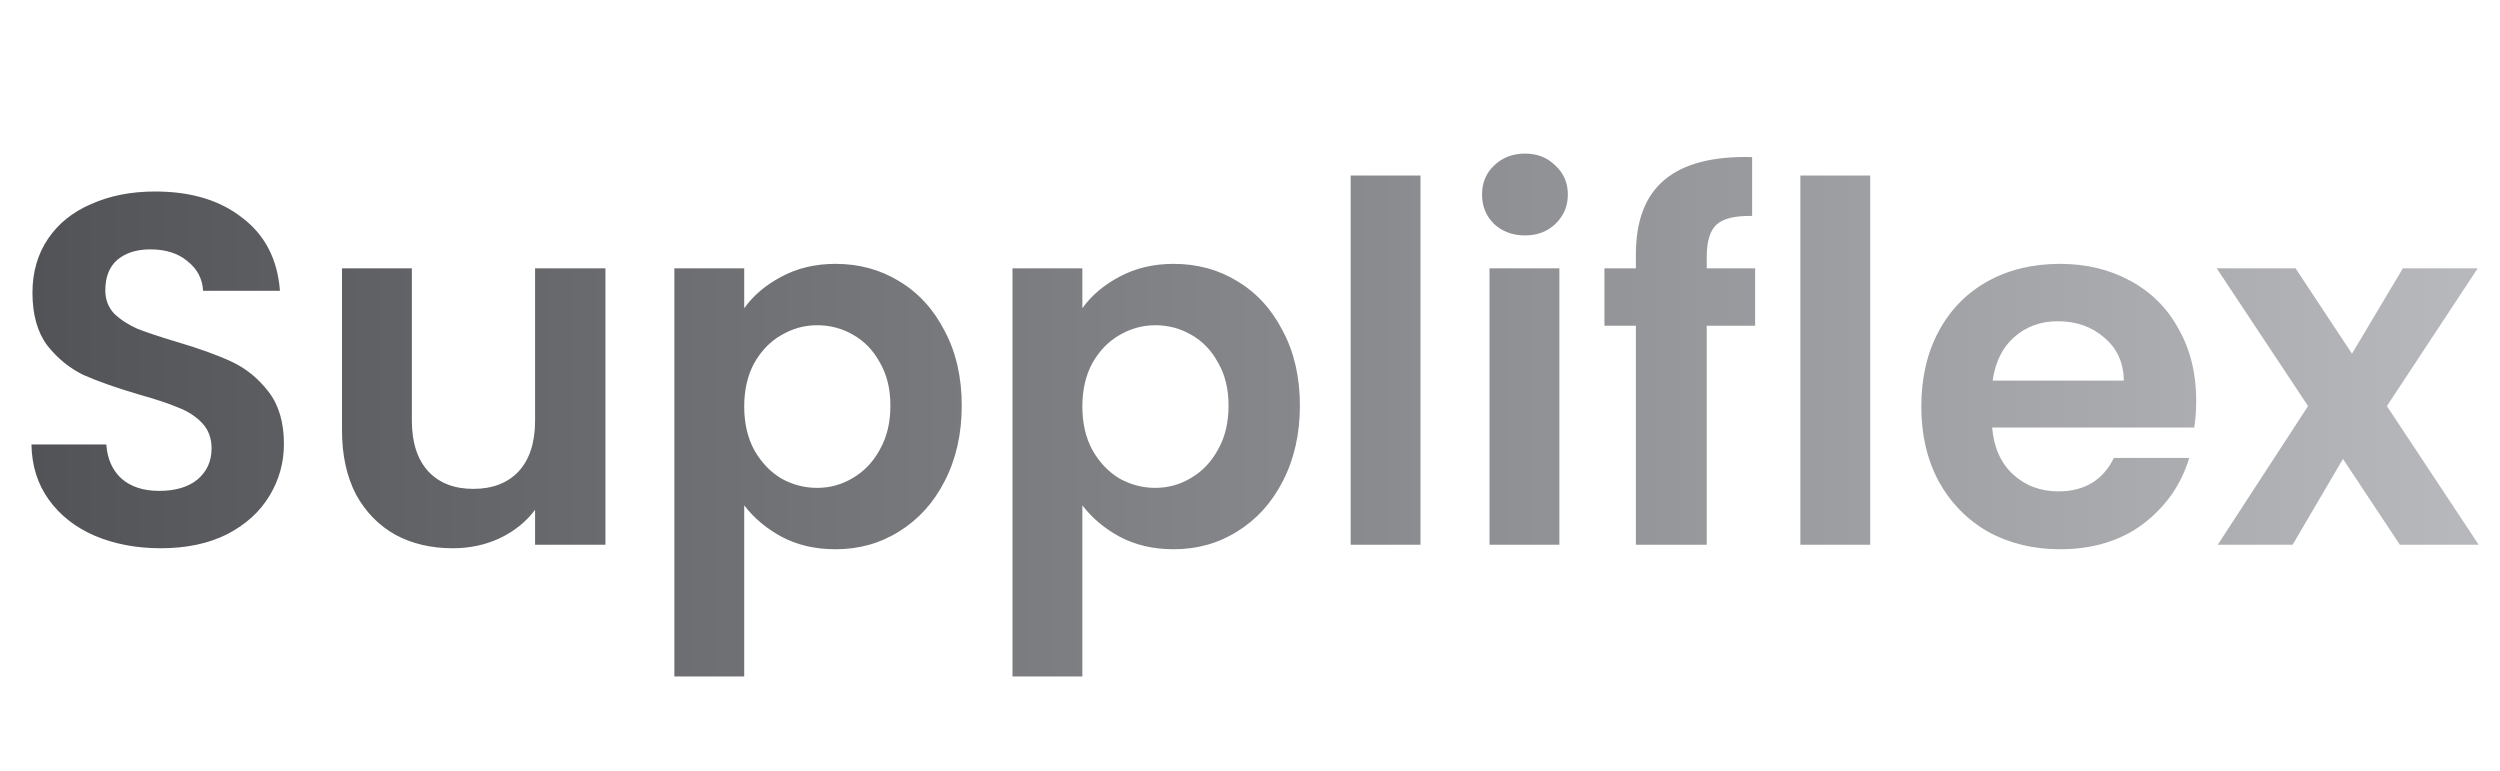 <svg width="120" height="37" viewBox="0 0 120 37" fill="none" xmlns="http://www.w3.org/2000/svg">
<path d="M7.713 26.316C6.548 26.316 5.494 26.116 4.552 25.717C3.626 25.318 2.892 24.743 2.349 23.993C1.806 23.243 1.526 22.357 1.51 21.335H5.103C5.151 22.021 5.39 22.564 5.821 22.963C6.268 23.362 6.875 23.562 7.641 23.562C8.424 23.562 9.039 23.378 9.486 23.011C9.933 22.628 10.156 22.133 10.156 21.526C10.156 21.031 10.004 20.624 9.701 20.305C9.398 19.985 9.015 19.738 8.552 19.562C8.104 19.371 7.482 19.163 6.683 18.94C5.598 18.62 4.712 18.309 4.025 18.006C3.355 17.686 2.772 17.215 2.277 16.593C1.798 15.954 1.558 15.108 1.558 14.054C1.558 13.064 1.806 12.202 2.301 11.468C2.796 10.733 3.49 10.174 4.384 9.791C5.278 9.392 6.3 9.192 7.45 9.192C9.174 9.192 10.571 9.616 11.641 10.462C12.727 11.292 13.325 12.457 13.437 13.958H9.749C9.717 13.383 9.47 12.912 9.007 12.545C8.56 12.162 7.961 11.97 7.21 11.97C6.556 11.97 6.029 12.138 5.63 12.473C5.247 12.809 5.055 13.296 5.055 13.934C5.055 14.381 5.199 14.757 5.486 15.06C5.789 15.347 6.157 15.587 6.588 15.778C7.035 15.954 7.657 16.162 8.456 16.401C9.541 16.72 10.428 17.04 11.114 17.359C11.801 17.678 12.391 18.157 12.886 18.796C13.381 19.435 13.629 20.273 13.629 21.311C13.629 22.205 13.397 23.035 12.934 23.801C12.471 24.568 11.793 25.183 10.899 25.645C10.004 26.093 8.943 26.316 7.713 26.316ZM29.061 12.881V26.148H25.684V24.472C25.253 25.047 24.686 25.502 23.984 25.837C23.297 26.156 22.547 26.316 21.733 26.316C20.695 26.316 19.777 26.101 18.978 25.669C18.18 25.222 17.549 24.576 17.086 23.73C16.639 22.867 16.416 21.846 16.416 20.664V12.881H19.769V20.185C19.769 21.239 20.032 22.053 20.559 22.628C21.086 23.187 21.804 23.466 22.715 23.466C23.64 23.466 24.367 23.187 24.894 22.628C25.421 22.053 25.684 21.239 25.684 20.185V12.881H29.061ZM35.722 14.796C36.153 14.19 36.744 13.687 37.494 13.288C38.261 12.873 39.131 12.665 40.105 12.665C41.238 12.665 42.26 12.944 43.17 13.503C44.096 14.062 44.823 14.86 45.35 15.898C45.892 16.92 46.164 18.11 46.164 19.467C46.164 20.824 45.892 22.029 45.35 23.083C44.823 24.121 44.096 24.927 43.17 25.502C42.26 26.077 41.238 26.364 40.105 26.364C39.131 26.364 38.269 26.164 37.518 25.765C36.784 25.366 36.185 24.863 35.722 24.256V32.471H32.369V12.881H35.722V14.796ZM42.739 19.467C42.739 18.668 42.572 17.982 42.236 17.407C41.917 16.816 41.486 16.369 40.943 16.066C40.416 15.762 39.841 15.611 39.219 15.611C38.612 15.611 38.037 15.771 37.494 16.09C36.967 16.393 36.536 16.84 36.201 17.431C35.882 18.022 35.722 18.716 35.722 19.515C35.722 20.313 35.882 21.007 36.201 21.598C36.536 22.189 36.967 22.644 37.494 22.963C38.037 23.267 38.612 23.418 39.219 23.418C39.841 23.418 40.416 23.259 40.943 22.939C41.486 22.62 41.917 22.165 42.236 21.574C42.572 20.983 42.739 20.281 42.739 19.467ZM51.953 14.796C52.384 14.19 52.975 13.687 53.725 13.288C54.492 12.873 55.362 12.665 56.336 12.665C57.469 12.665 58.491 12.944 59.401 13.503C60.328 14.062 61.054 14.86 61.581 15.898C62.124 16.92 62.395 18.11 62.395 19.467C62.395 20.824 62.124 22.029 61.581 23.083C61.054 24.121 60.328 24.927 59.401 25.502C58.491 26.077 57.469 26.364 56.336 26.364C55.362 26.364 54.5 26.164 53.749 25.765C53.015 25.366 52.416 24.863 51.953 24.256V32.471H48.6V12.881H51.953V14.796ZM58.97 19.467C58.97 18.668 58.803 17.982 58.467 17.407C58.148 16.816 57.717 16.369 57.174 16.066C56.647 15.762 56.072 15.611 55.45 15.611C54.843 15.611 54.268 15.771 53.725 16.09C53.199 16.393 52.767 16.84 52.432 17.431C52.113 18.022 51.953 18.716 51.953 19.515C51.953 20.313 52.113 21.007 52.432 21.598C52.767 22.189 53.199 22.644 53.725 22.963C54.268 23.267 54.843 23.418 55.45 23.418C56.072 23.418 56.647 23.259 57.174 22.939C57.717 22.62 58.148 22.165 58.467 21.574C58.803 20.983 58.97 20.281 58.97 19.467ZM68.184 8.426V26.148H64.832V8.426H68.184ZM73.198 11.3C72.607 11.3 72.112 11.116 71.713 10.749C71.329 10.366 71.138 9.895 71.138 9.336C71.138 8.777 71.329 8.314 71.713 7.947C72.112 7.564 72.607 7.372 73.198 7.372C73.788 7.372 74.275 7.564 74.658 7.947C75.058 8.314 75.257 8.777 75.257 9.336C75.257 9.895 75.058 10.366 74.658 10.749C74.275 11.116 73.788 11.3 73.198 11.3ZM74.85 12.881V26.148H71.497V12.881H74.85ZM84.246 15.635H81.923V26.148H78.522V15.635H77.013V12.881H78.522V12.21C78.522 10.582 78.985 9.384 79.911 8.618C80.837 7.851 82.234 7.492 84.102 7.54V10.366C83.288 10.35 82.721 10.486 82.402 10.773C82.082 11.06 81.923 11.579 81.923 12.33V12.881H84.246V15.635ZM89.771 8.426V26.148H86.418V8.426H89.771ZM105.418 19.227C105.418 19.706 105.386 20.137 105.322 20.52H95.623C95.703 21.478 96.038 22.229 96.629 22.772C97.219 23.314 97.946 23.586 98.808 23.586C100.053 23.586 100.939 23.051 101.466 21.981H105.083C104.699 23.259 103.965 24.312 102.879 25.143C101.794 25.957 100.46 26.364 98.88 26.364C97.603 26.364 96.453 26.085 95.431 25.526C94.425 24.951 93.635 24.145 93.06 23.107C92.501 22.069 92.222 20.872 92.222 19.515C92.222 18.141 92.501 16.936 93.06 15.898C93.619 14.86 94.401 14.062 95.407 13.503C96.413 12.944 97.571 12.665 98.88 12.665C100.141 12.665 101.267 12.937 102.257 13.479C103.262 14.022 104.037 14.796 104.58 15.802C105.139 16.792 105.418 17.934 105.418 19.227ZM101.945 18.269C101.929 17.407 101.618 16.72 101.011 16.209C100.405 15.683 99.662 15.419 98.784 15.419C97.954 15.419 97.251 15.675 96.677 16.186C96.118 16.68 95.774 17.375 95.647 18.269H101.945ZM115.194 26.148L112.463 22.029L110.045 26.148H106.452L110.787 19.491L106.404 12.881H110.188L112.895 16.976L115.337 12.881H118.93L114.571 19.491L118.978 26.148H115.194Z" fill="url(#paint0_linear_254_4120)"/>
<defs>
<linearGradient id="paint0_linear_254_4120" x1="0.289" y1="18.148" x2="119.289" y2="18.148" gradientUnits="userSpaceOnUse">
<stop stop-color="#202224"/>
<stop offset="0" stop-color="#515255"/>
<stop offset="1" stop-color="#B8B9BD"/>
</linearGradient>
</defs>
</svg>
